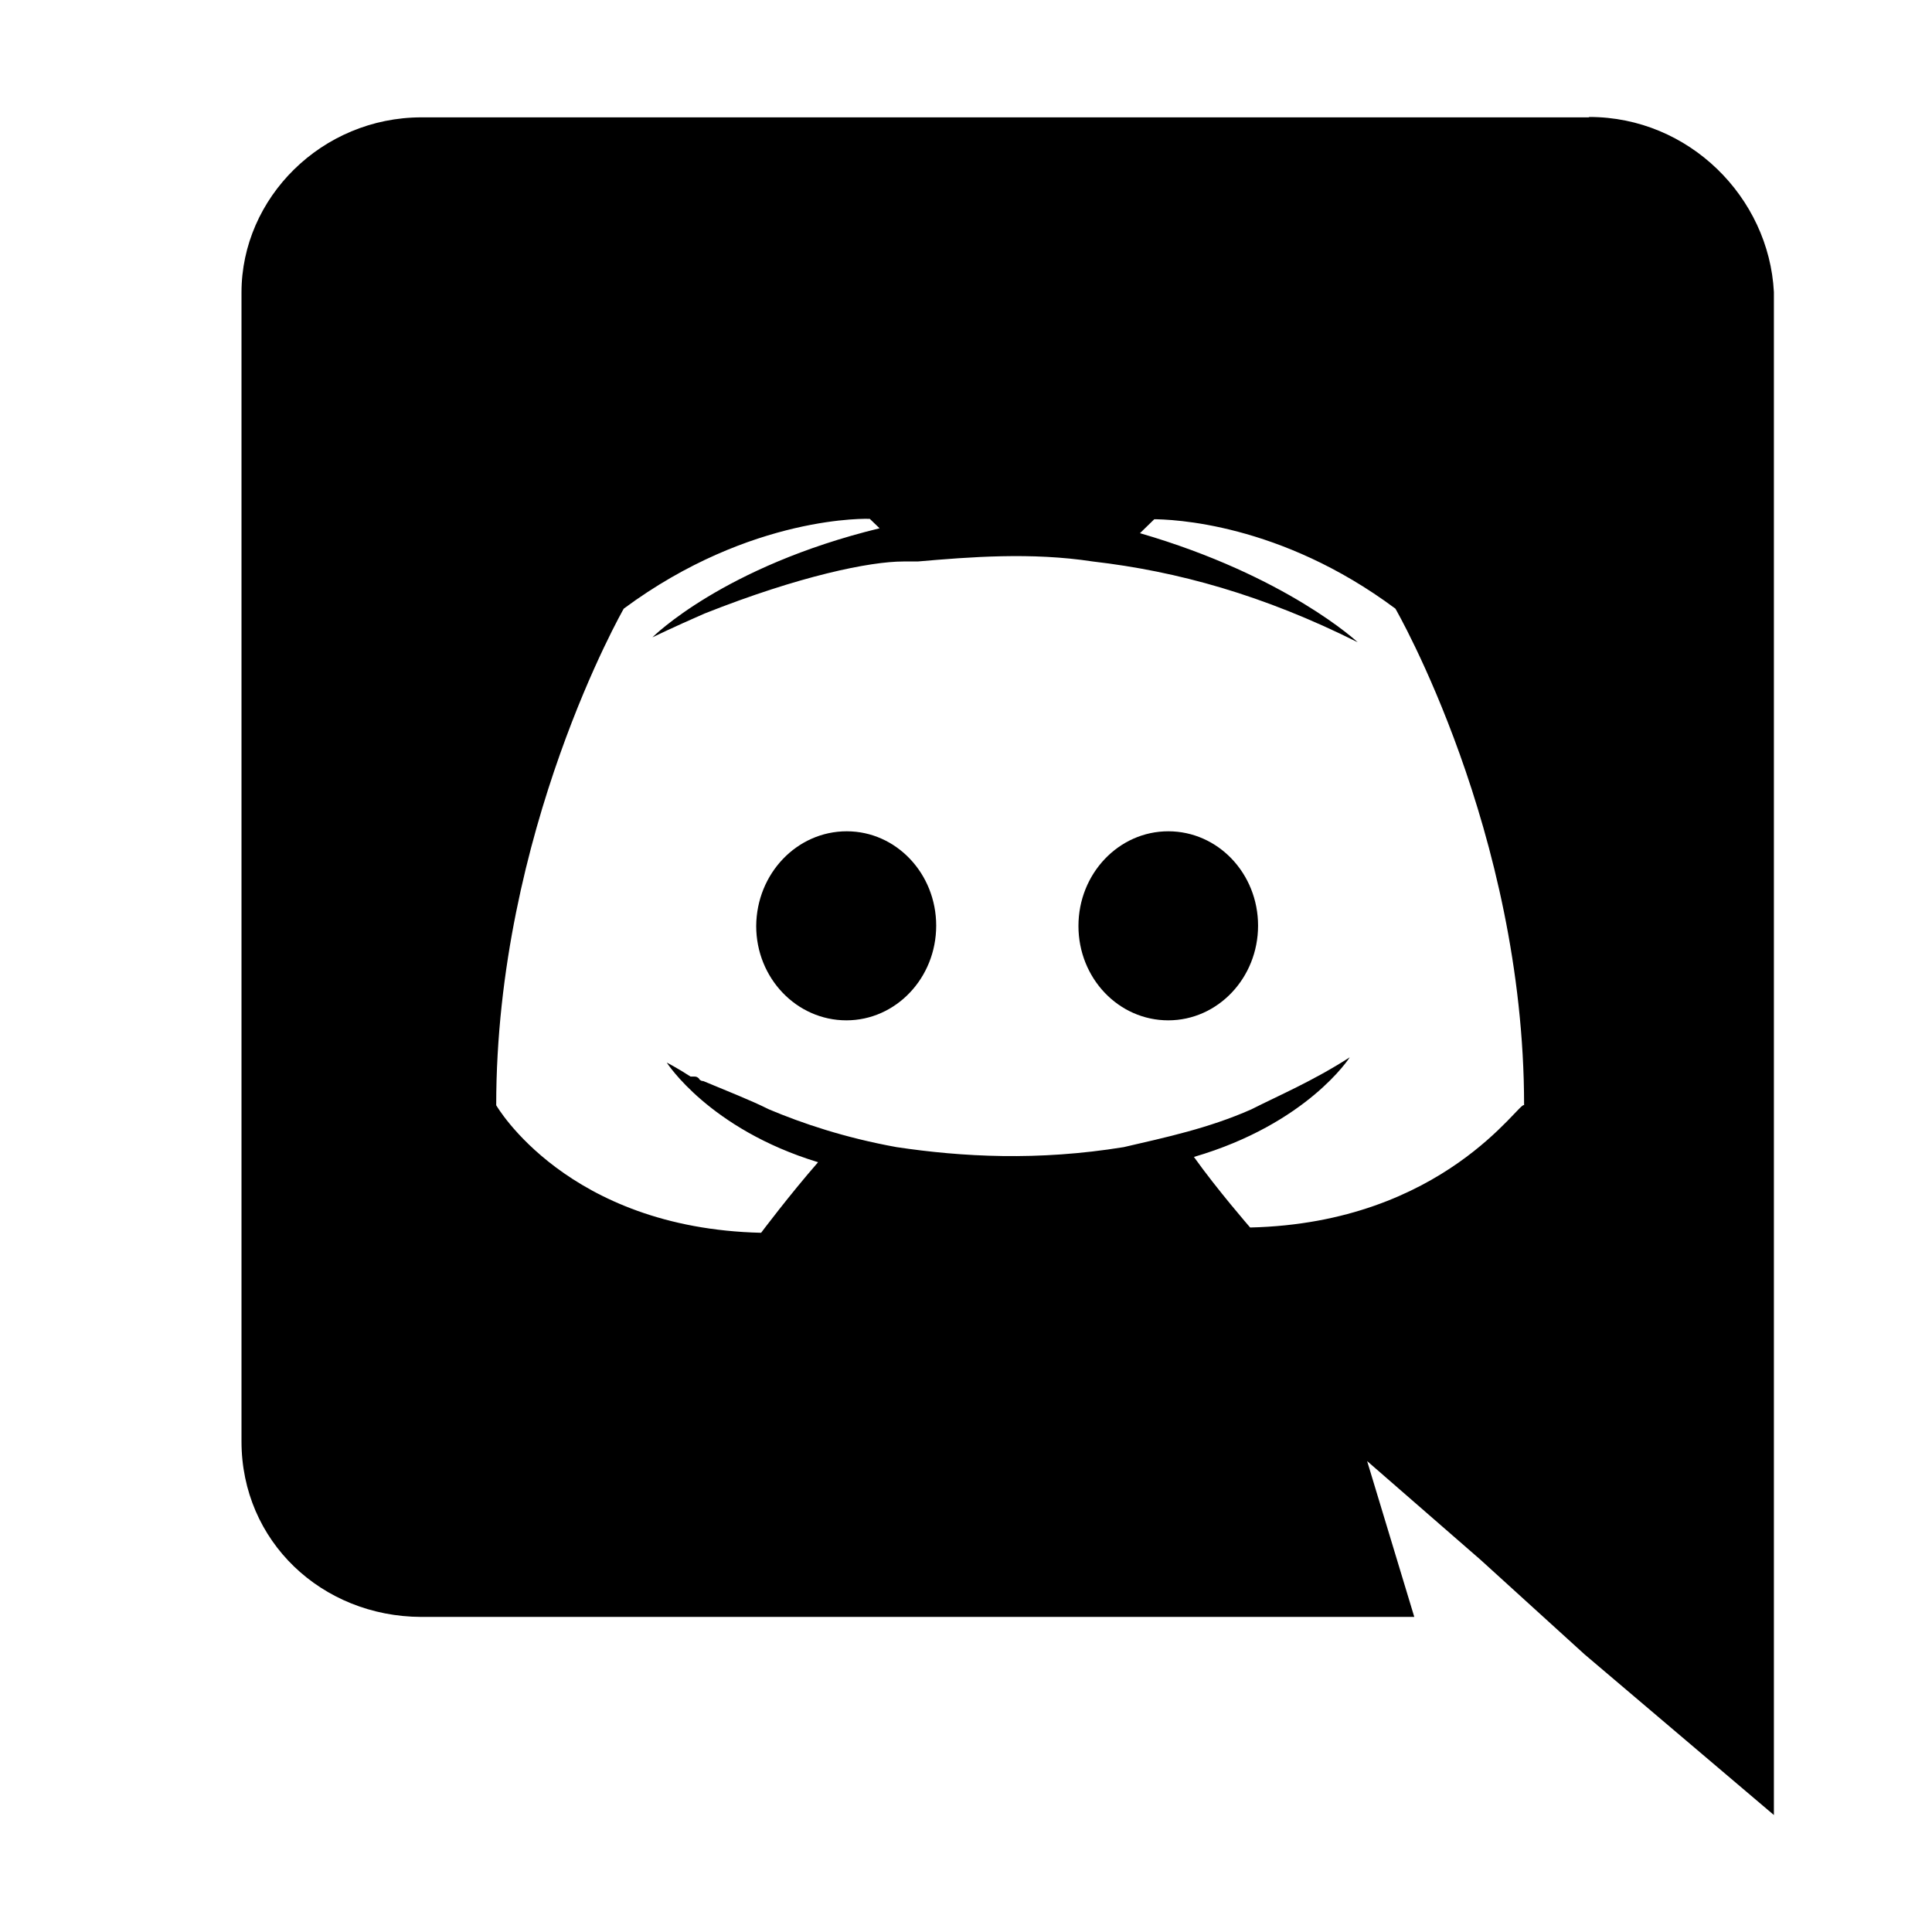 <?xml version="1.0" encoding="utf-8"?>
<!-- Generator: Adobe Illustrator 22.1.0, SVG Export Plug-In . SVG Version: 6.00 Build 0)  -->
<svg version="1.1" id="Layer_1" xmlns="http://www.w3.org/2000/svg" xmlns:xlink="http://www.w3.org/1999/xlink" x="0px" y="0px"
	 viewBox="0 0 512 512" style="enable-background:new 0 0 512 512;" xml:space="preserve">
<g>
	<title>discord</title>
	<g>
		<path d="M421.2,31c26.4,0,47.6,21.3,48.9,46.4V481l-50.2-42.6l-27.5-25l-30.1-26.2l12.5,41.3H111.6C85.3,428.4,64,408.5,64,382
			V77.5c0-25.1,21.3-46.4,47.7-46.4H421L421.2,31z M306.5,137.6h-0.6l-3.8,3.7c38.9,11.3,57.7,28.9,57.7,28.9
			c-25-12.5-47.7-18.8-70.2-21.4c-16.3-2.5-32.6-1.2-46.4,0h-3.8c-8.8,0-27.5,3.8-52.7,13.8c-8.7,3.8-13.8,6.3-13.8,6.3
			s18.7-18.8,60.2-28.9l-2.6-2.5c0,0-31.3-1.3-65.2,23.8c0,0-33.8,59-33.8,131.6c0,0,18.7,32.6,70.2,33.8c0,0,7.5-10,15.1-18.7
			c-28.9-8.8-40.1-26.4-40.1-26.4s2.6,1.3,6.3,3.7h1.1c0.6,0,0.9,0.3,1.2,0.6v0.1c0.3,0.3,0.6,0.5,1.1,0.5c6.2,2.6,12.4,5,17.4,7.5
			c8.8,3.7,20,7.5,33.8,10c17.4,2.6,37.4,3.7,60.2,0c11.2-2.6,22.5-5,33.8-10c7.3-3.7,16.3-7.5,26.1-13.8c0,0-11.2,17.6-41.3,26.4
			c6.2,8.7,14.9,18.7,14.9,18.7c51.5-1.2,71.5-33.8,72.6-32.4c0-72.6-34.1-131.6-34.1-131.6c-30.6-22.8-59.3-23.7-64.4-23.7
			L306.5,137.6L306.5,137.6z M309.6,220.3c13.2,0,23.8,11.2,23.8,25c0,13.9-10.7,25.1-23.8,25.1c-13.2,0-23.8-11.2-23.8-25
			C285.8,231.5,296.5,220.3,309.6,220.3z M224.4,220.3c13.1,0,23.7,11.2,23.7,25c0,13.9-10.7,25.1-23.8,25.1
			c-13.2,0-23.9-11.2-23.9-25C200.5,231.5,211.2,220.3,224.4,220.3L224.4,220.3z"/>
	</g>
</g>
</svg>
